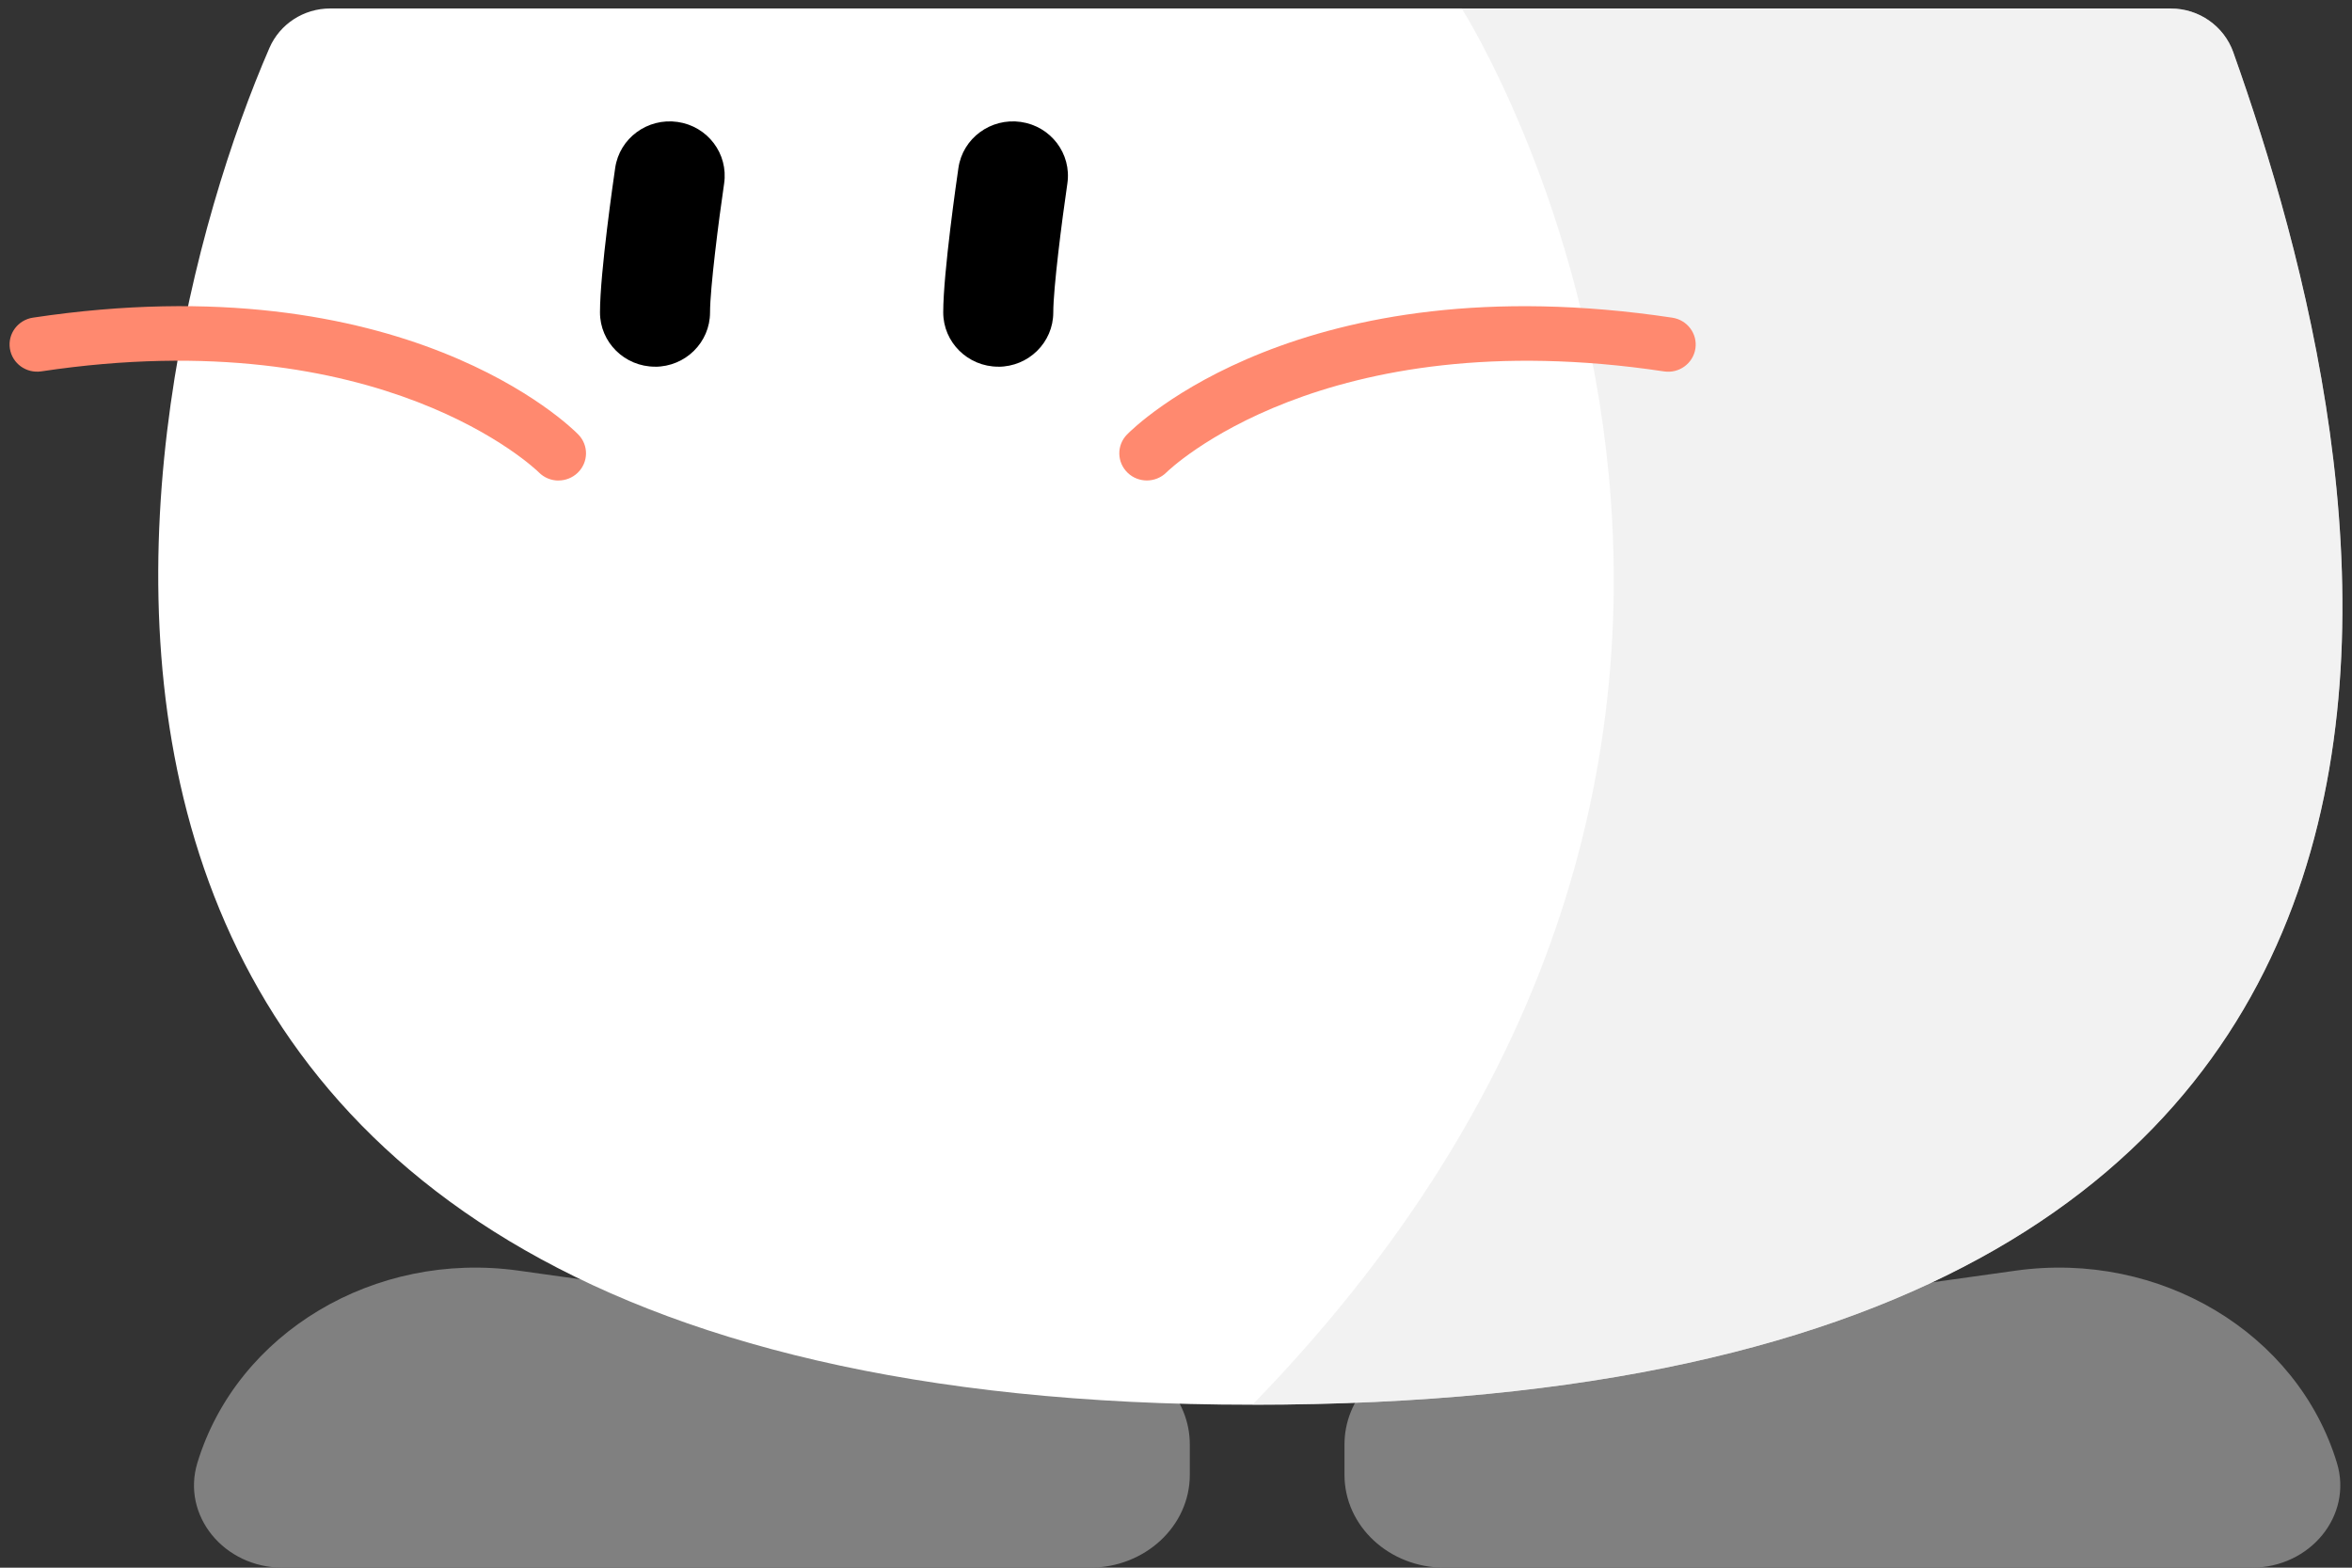 <svg width="123" height="82" viewBox="0 0 123 82" fill="none" xmlns="http://www.w3.org/2000/svg">
<rect x="0" y="0" width="123" height="82" fill="#333333" stroke="none"/>
<path d="M27.116 66.462L57.771 70.752C60.33 71.11 62.222 73.15 62.222 75.553V77.144C62.222 79.826 59.881 82 56.991 82H14.788C11.71 82 9.485 79.27 10.322 76.517C12.393 69.715 19.59 65.408 27.116 66.462Z" fill="#808080"/>
<path d="M105.418 66.462L74.762 70.752C72.203 71.11 70.311 73.15 70.311 75.553V77.144C70.311 79.826 72.652 82 75.543 82H117.746C120.823 82 123.049 79.27 122.211 76.517C120.141 69.715 112.943 65.408 105.418 66.462Z" fill="#808080"/>
<path d="M113.528 0.446C114.996 0.446 116.303 1.364 116.79 2.73C124.255 23.709 136.033 73.477 65.501 73.477C-5.031 73.477 6.312 20.399 14.091 2.506C14.635 1.253 15.885 0.443 17.267 0.443H113.531L113.528 0.446Z" fill="white"/>
<path opacity="0.5" d="M116.79 2.73C116.303 1.363 114.996 0.446 113.528 0.446H76.444C76.444 0.446 100.236 37.781 65.498 73.476C136.03 73.476 124.252 23.706 116.787 2.73H116.79Z" fill="#E6E6E6"/>
<path d="M34.256 19.18C32.667 19.18 31.377 17.907 31.377 16.339C31.377 14.259 32.091 9.336 32.172 8.782C32.399 7.228 33.859 6.154 35.433 6.378C37.008 6.603 38.096 8.043 37.869 9.597C37.584 11.538 37.132 15.083 37.132 16.342C37.132 17.91 35.842 19.183 34.253 19.183L34.256 19.18Z" fill="black"/>
<path d="M52.206 19.18C50.617 19.18 49.327 17.907 49.327 16.339C49.327 14.259 50.041 9.336 50.122 8.782C50.349 7.228 51.812 6.154 53.384 6.378C54.958 6.603 56.047 8.043 55.819 9.597C55.534 11.538 55.082 15.083 55.082 16.342C55.082 17.91 53.792 19.183 52.203 19.183L52.206 19.18Z" fill="black"/>
<path d="M59.976 25.132C59.616 25.132 59.253 24.999 58.974 24.732C58.404 24.186 58.387 23.294 58.937 22.729C59.297 22.359 68.008 13.694 87.456 16.617C88.242 16.737 88.783 17.461 88.662 18.237C88.541 19.013 87.807 19.547 87.021 19.427C69.148 16.742 61.084 24.627 61.004 24.706C60.722 24.99 60.347 25.132 59.973 25.132H59.976Z" fill="#FF896F"/>
<path d="M29.209 25.136C28.832 25.136 28.457 24.991 28.175 24.704C28.08 24.61 20.016 16.743 2.158 19.425C1.369 19.541 0.638 19.01 0.517 18.235C0.396 17.459 0.937 16.734 1.723 16.615C21.174 13.692 29.883 22.357 30.242 22.726C30.795 23.292 30.778 24.189 30.205 24.735C29.926 24.999 29.566 25.133 29.206 25.133L29.209 25.136Z" fill="#FF896F"/>
</svg>
